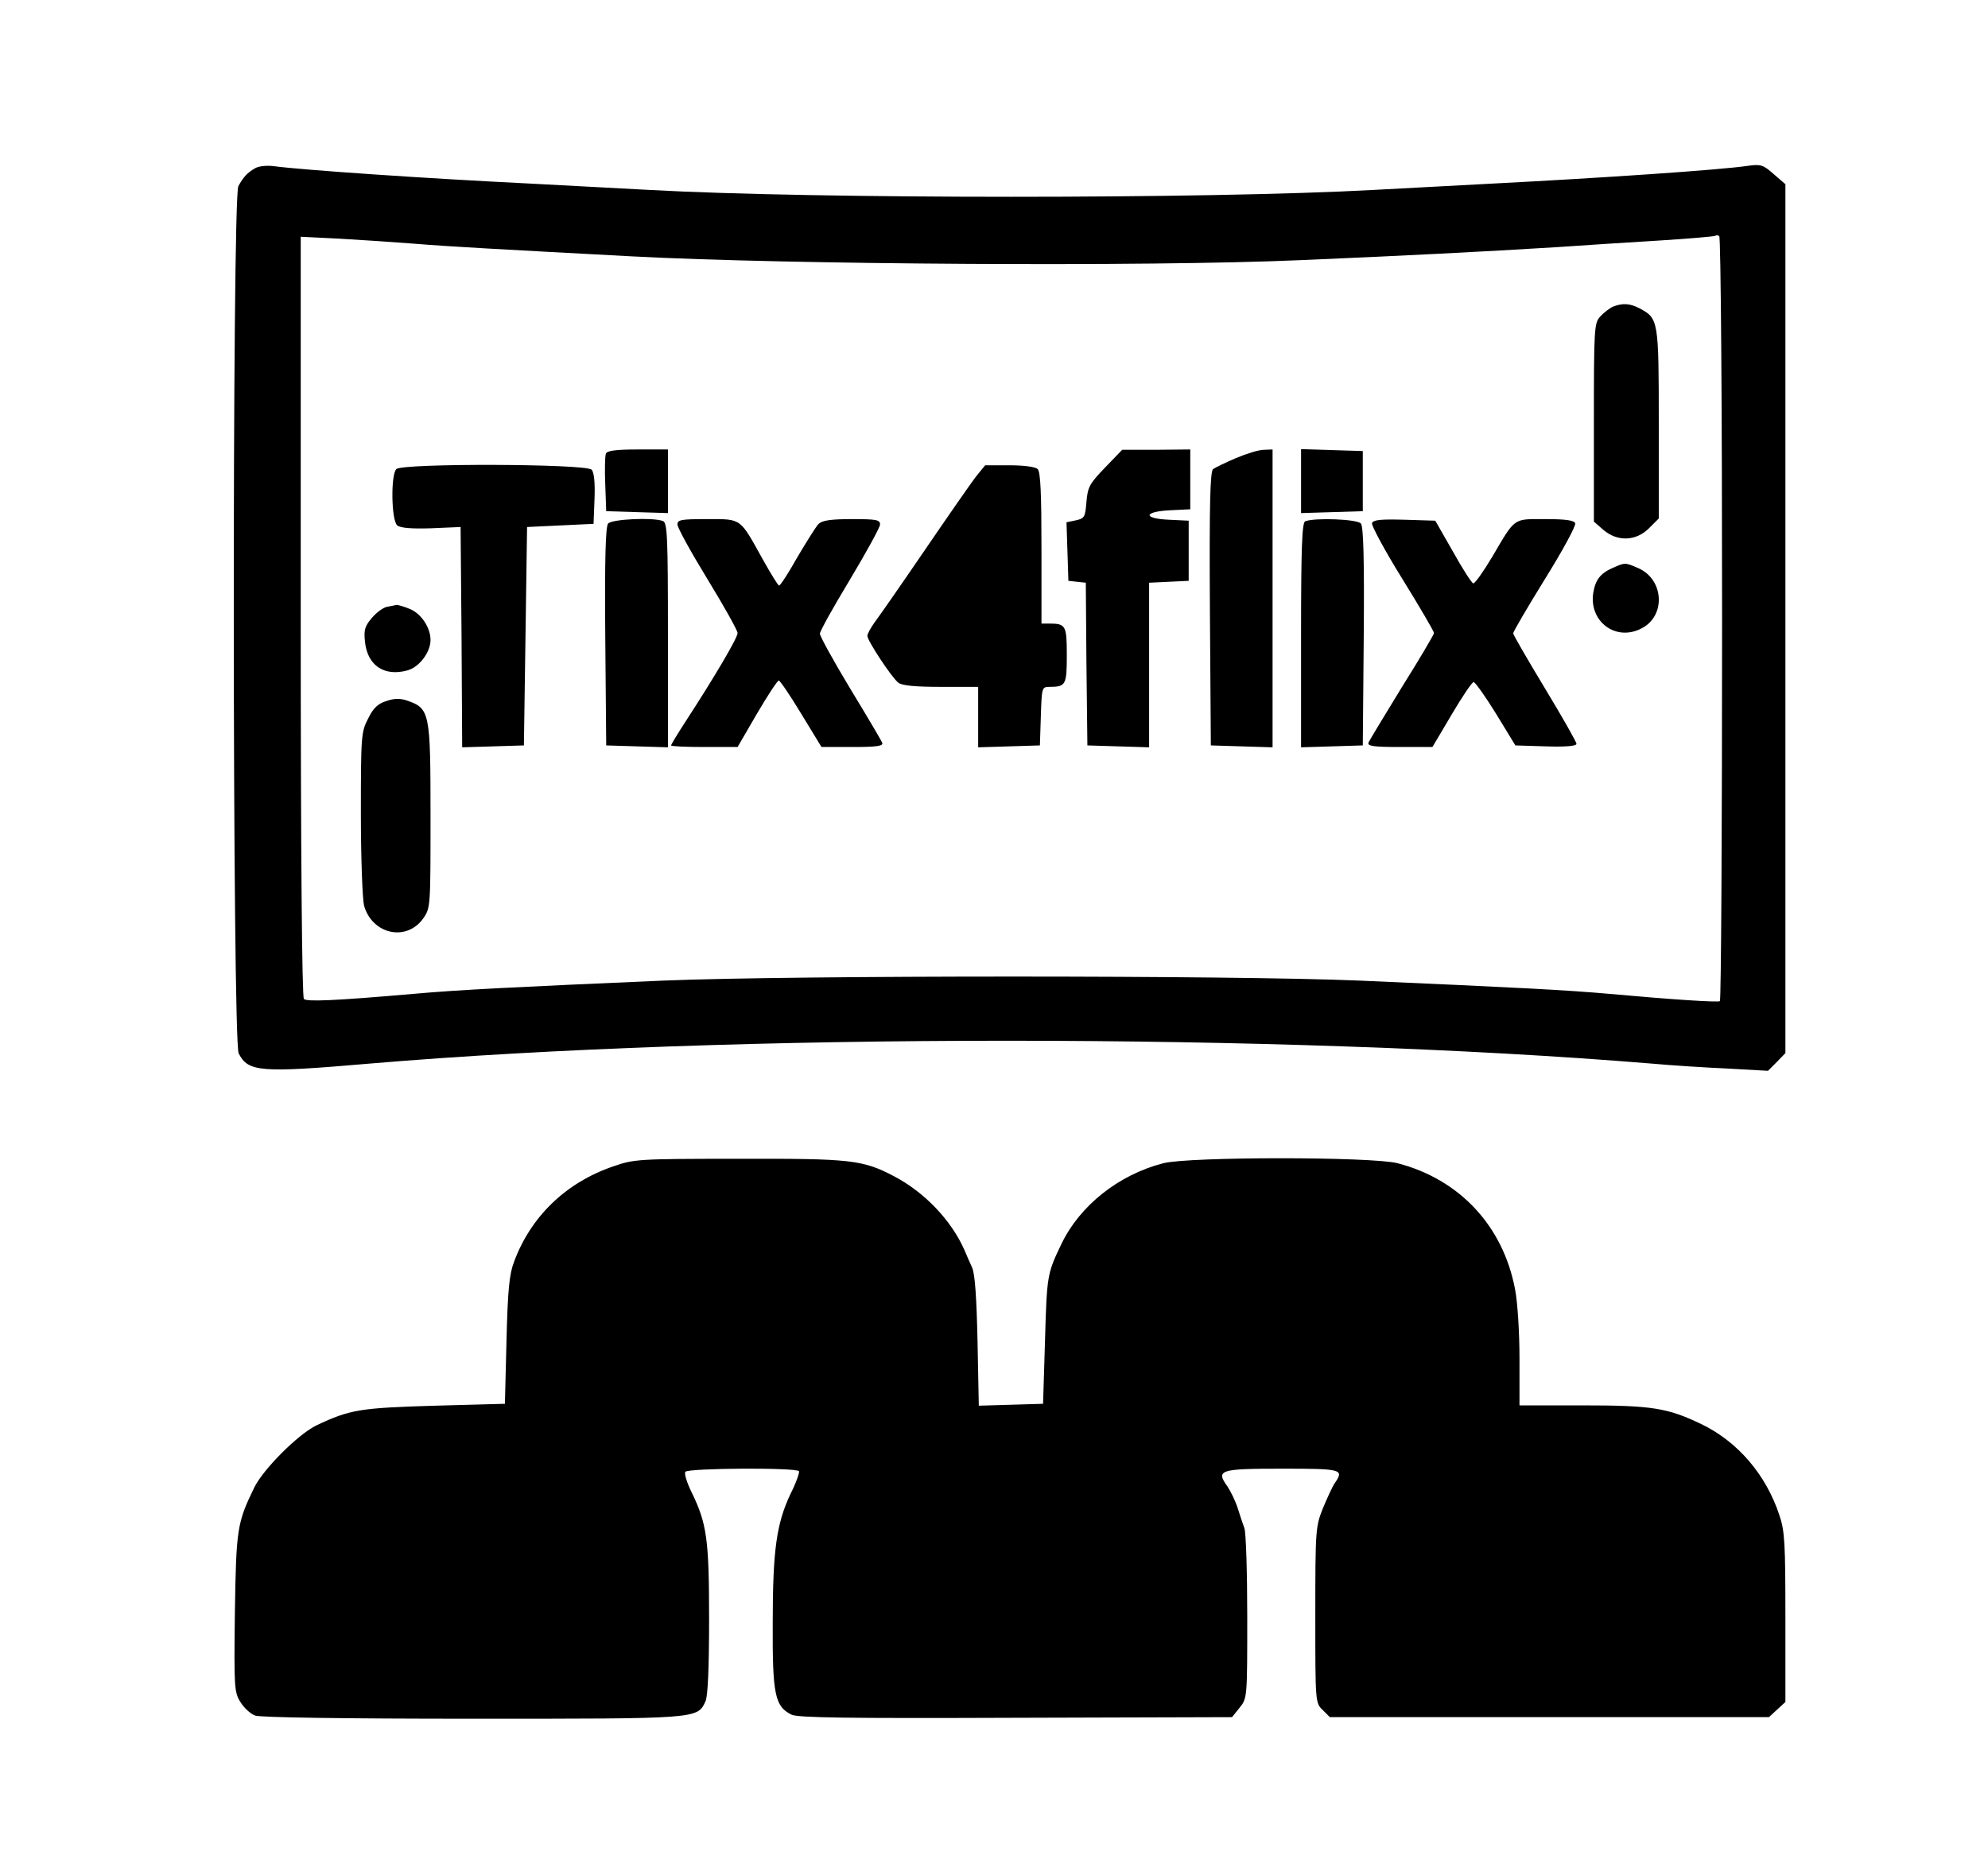 <?xml version="1.0" standalone="no"?>
<!DOCTYPE svg PUBLIC "-//W3C//DTD SVG 20010904//EN"
 "http://www.w3.org/TR/2001/REC-SVG-20010904/DTD/svg10.dtd">
<svg version="1.0" xmlns="http://www.w3.org/2000/svg"
 width="628pt" height="586pt" viewBox="0 0 628 586"
 preserveAspectRatio="xMidYMid meet">
<g transform="translate(0,586) scale(0.1,-0.1)"
fill="#000000" stroke="none">
<path d="M805 5328 c-24 -14 -36 -27 -52 -56 -20 -34 -19 -2702 1 -2740 30
-59 68 -62 416 -32 1136 96 2877 96 4045 0 66 -6 176 -13 245 -16 l125 -7 28
28 27 28 0 1372 0 1373 -37 32 c-33 29 -40 32 -82 26 -89 -13 -457 -38 -806
-56 -110 -6 -279 -15 -375 -20 -525 -29 -1767 -29 -2290 0 -96 5 -265 14 -375
20 -328 16 -721 43 -810 55 -23 3 -49 0 -60 -7z m4635 -1423 c0 -662 -3 -1206
-7 -1208 -9 -4 -150 5 -348 23 -135 12 -287 20 -790 42 -402 17 -1786 17
-2200 0 -461 -20 -646 -29 -790 -42 -253 -22 -336 -25 -345 -16 -6 6 -10 455
-10 1209 l0 1199 122 -6 c68 -4 175 -11 238 -16 109 -9 257 -17 688 -40 491
-26 1626 -33 2107 -12 331 14 582 27 810 41 83 6 229 15 325 21 96 6 176 13
179 15 2 3 8 2 12 -1 5 -3 9 -547 9 -1209z"/>
<path d="M5095 4891 c-11 -5 -29 -19 -40 -31 -19 -21 -20 -36 -20 -335 l0
-313 30 -26 c44 -38 103 -36 144 5 l31 31 0 299 c0 329 -1 333 -61 365 -31 16
-54 17 -84 5z"/>
<path d="M1914 4427 c-3 -8 -4 -52 -2 -98 l3 -84 98 -3 97 -3 0 101 0 100 -95
0 c-71 0 -97 -4 -101 -13z"/>
<path d="M3491 4383 c-49 -51 -55 -61 -59 -109 -4 -48 -6 -52 -34 -58 l-29 -6
3 -92 3 -93 27 -3 28 -3 2 -257 3 -257 98 -3 97 -3 0 260 0 260 63 3 62 3 0
95 0 95 -63 3 c-84 4 -79 26 6 30 l62 3 0 94 0 95 -107 -1 -108 0 -54 -56z"/>
<path d="M3905 4413 c-33 -14 -66 -30 -73 -35 -9 -8 -12 -105 -10 -442 l3
-431 98 -3 97 -3 0 471 0 470 -27 -1 c-16 0 -55 -12 -88 -26z"/>
<path d="M4110 4340 l0 -101 98 3 97 3 0 95 0 95 -97 3 -98 3 0 -101z"/>
<path d="M1252 4378 c-18 -18 -16 -162 3 -178 10 -8 44 -11 107 -9 l93 4 3
-348 2 -348 98 3 97 3 5 345 5 345 105 5 105 5 3 78 c2 50 -1 84 -9 93 -16 19
-598 21 -617 2z"/>
<path d="M3082 4353 c-16 -21 -89 -126 -162 -233 -73 -107 -144 -209 -157
-226 -12 -17 -23 -36 -23 -43 0 -15 77 -132 98 -148 11 -9 54 -13 134 -13
l118 0 0 -95 0 -96 98 3 97 3 3 93 c3 89 3 92 27 92 52 0 55 6 55 100 0 94 -3
100 -56 100 l-24 0 0 238 c0 172 -3 241 -12 250 -7 7 -42 12 -89 12 l-77 0
-30 -37z"/>
<path d="M1921 4206 c-8 -9 -11 -112 -9 -357 l3 -344 98 -3 97 -3 0 355 c0
313 -2 355 -16 360 -32 12 -161 6 -173 -8z"/>
<path d="M2140 4203 c0 -10 43 -88 95 -173 52 -85 95 -162 95 -170 0 -15 -71
-136 -166 -282 -24 -37 -44 -70 -44 -73 0 -3 47 -5 105 -5 l105 0 61 105 c34
58 65 105 69 105 4 0 36 -47 71 -105 l64 -105 98 0 c75 0 98 3 94 13 -2 6 -48
84 -101 171 -53 88 -96 166 -96 174 0 8 43 85 95 171 52 87 95 165 95 174 0
15 -12 17 -89 17 -66 0 -93 -4 -105 -15 -8 -8 -38 -56 -67 -105 -28 -50 -54
-90 -58 -90 -3 0 -26 37 -51 82 -74 133 -66 128 -176 128 -83 0 -94 -2 -94
-17z"/>
<path d="M4123 4213 c-10 -4 -13 -85 -13 -359 l0 -355 98 3 97 3 3 344 c2 245
-1 348 -9 357 -11 14 -147 19 -176 7z"/>
<path d="M4334 4207 c-2 -7 40 -86 96 -176 55 -89 100 -166 100 -171 0 -4 -45
-81 -101 -170 -55 -90 -103 -169 -106 -176 -4 -11 15 -14 98 -14 l104 0 61
103 c33 56 64 102 69 102 5 0 37 -45 71 -100 l61 -100 96 -3 c64 -2 97 1 97 8
0 6 -45 85 -100 176 -55 91 -100 169 -100 173 0 5 45 82 100 171 56 90 99 169
96 177 -4 9 -29 13 -94 13 -103 0 -94 7 -168 -119 -28 -47 -55 -85 -60 -84 -5
1 -34 46 -64 100 l-56 98 -97 3 c-75 2 -99 0 -103 -11z"/>
<path d="M5095 4066 c-39 -17 -55 -37 -62 -79 -14 -91 72 -155 153 -112 78 40
70 157 -13 191 -39 17 -40 17 -78 0z"/>
<path d="M1223 3943 c-12 -2 -34 -18 -49 -36 -22 -26 -25 -38 -21 -75 8 -75
61 -110 134 -90 37 10 73 57 73 96 0 39 -29 83 -65 98 -19 8 -38 13 -42 13 -4
-1 -18 -4 -30 -6z"/>
<path d="M1220 3645 c-26 -8 -41 -22 -57 -55 -22 -42 -23 -54 -23 -300 0 -140
5 -271 10 -291 26 -92 136 -115 188 -39 22 32 22 39 22 322 0 329 -2 340 -75
365 -21 7 -40 7 -65 -2z"/>
<path d="M1937 2175 c-149 -51 -260 -158 -313 -301 -15 -39 -20 -88 -24 -249
l-5 -200 -220 -6 c-238 -7 -269 -12 -375 -62 -58 -28 -169 -139 -197 -197 -54
-111 -57 -130 -61 -395 -3 -237 -2 -252 18 -283 11 -18 32 -37 46 -42 15 -6
281 -10 686 -10 719 0 711 -1 737 56 7 16 11 105 11 259 0 253 -7 302 -56 402
-14 29 -23 57 -19 63 7 12 351 14 359 2 2 -4 -9 -37 -27 -72 -44 -94 -56 -176
-56 -410 -1 -224 7 -261 59 -287 20 -10 175 -12 708 -10 l684 2 24 30 c24 30
24 31 24 287 0 141 -4 267 -9 280 -5 13 -14 41 -21 63 -7 22 -22 53 -32 68
-38 53 -27 57 172 57 190 0 196 -2 167 -45 -8 -11 -24 -47 -38 -80 -23 -58
-24 -67 -24 -337 0 -275 0 -278 23 -300 l23 -23 693 0 694 0 26 24 26 24 0
267 c0 233 -2 274 -19 323 -42 128 -132 233 -247 288 -106 51 -156 59 -374 59
l-200 0 0 148 c0 83 -6 178 -14 219 -38 200 -175 347 -371 398 -81 21 -659 21
-740 0 -141 -36 -264 -134 -322 -255 -45 -94 -46 -97 -52 -310 l-6 -195 -101
-3 -102 -3 -4 203 c-3 137 -8 213 -17 233 -8 17 -18 41 -24 55 -42 95 -126
183 -223 234 -99 52 -137 56 -492 55 -316 0 -329 -1 -395 -24z"/>
</g>
</svg>
